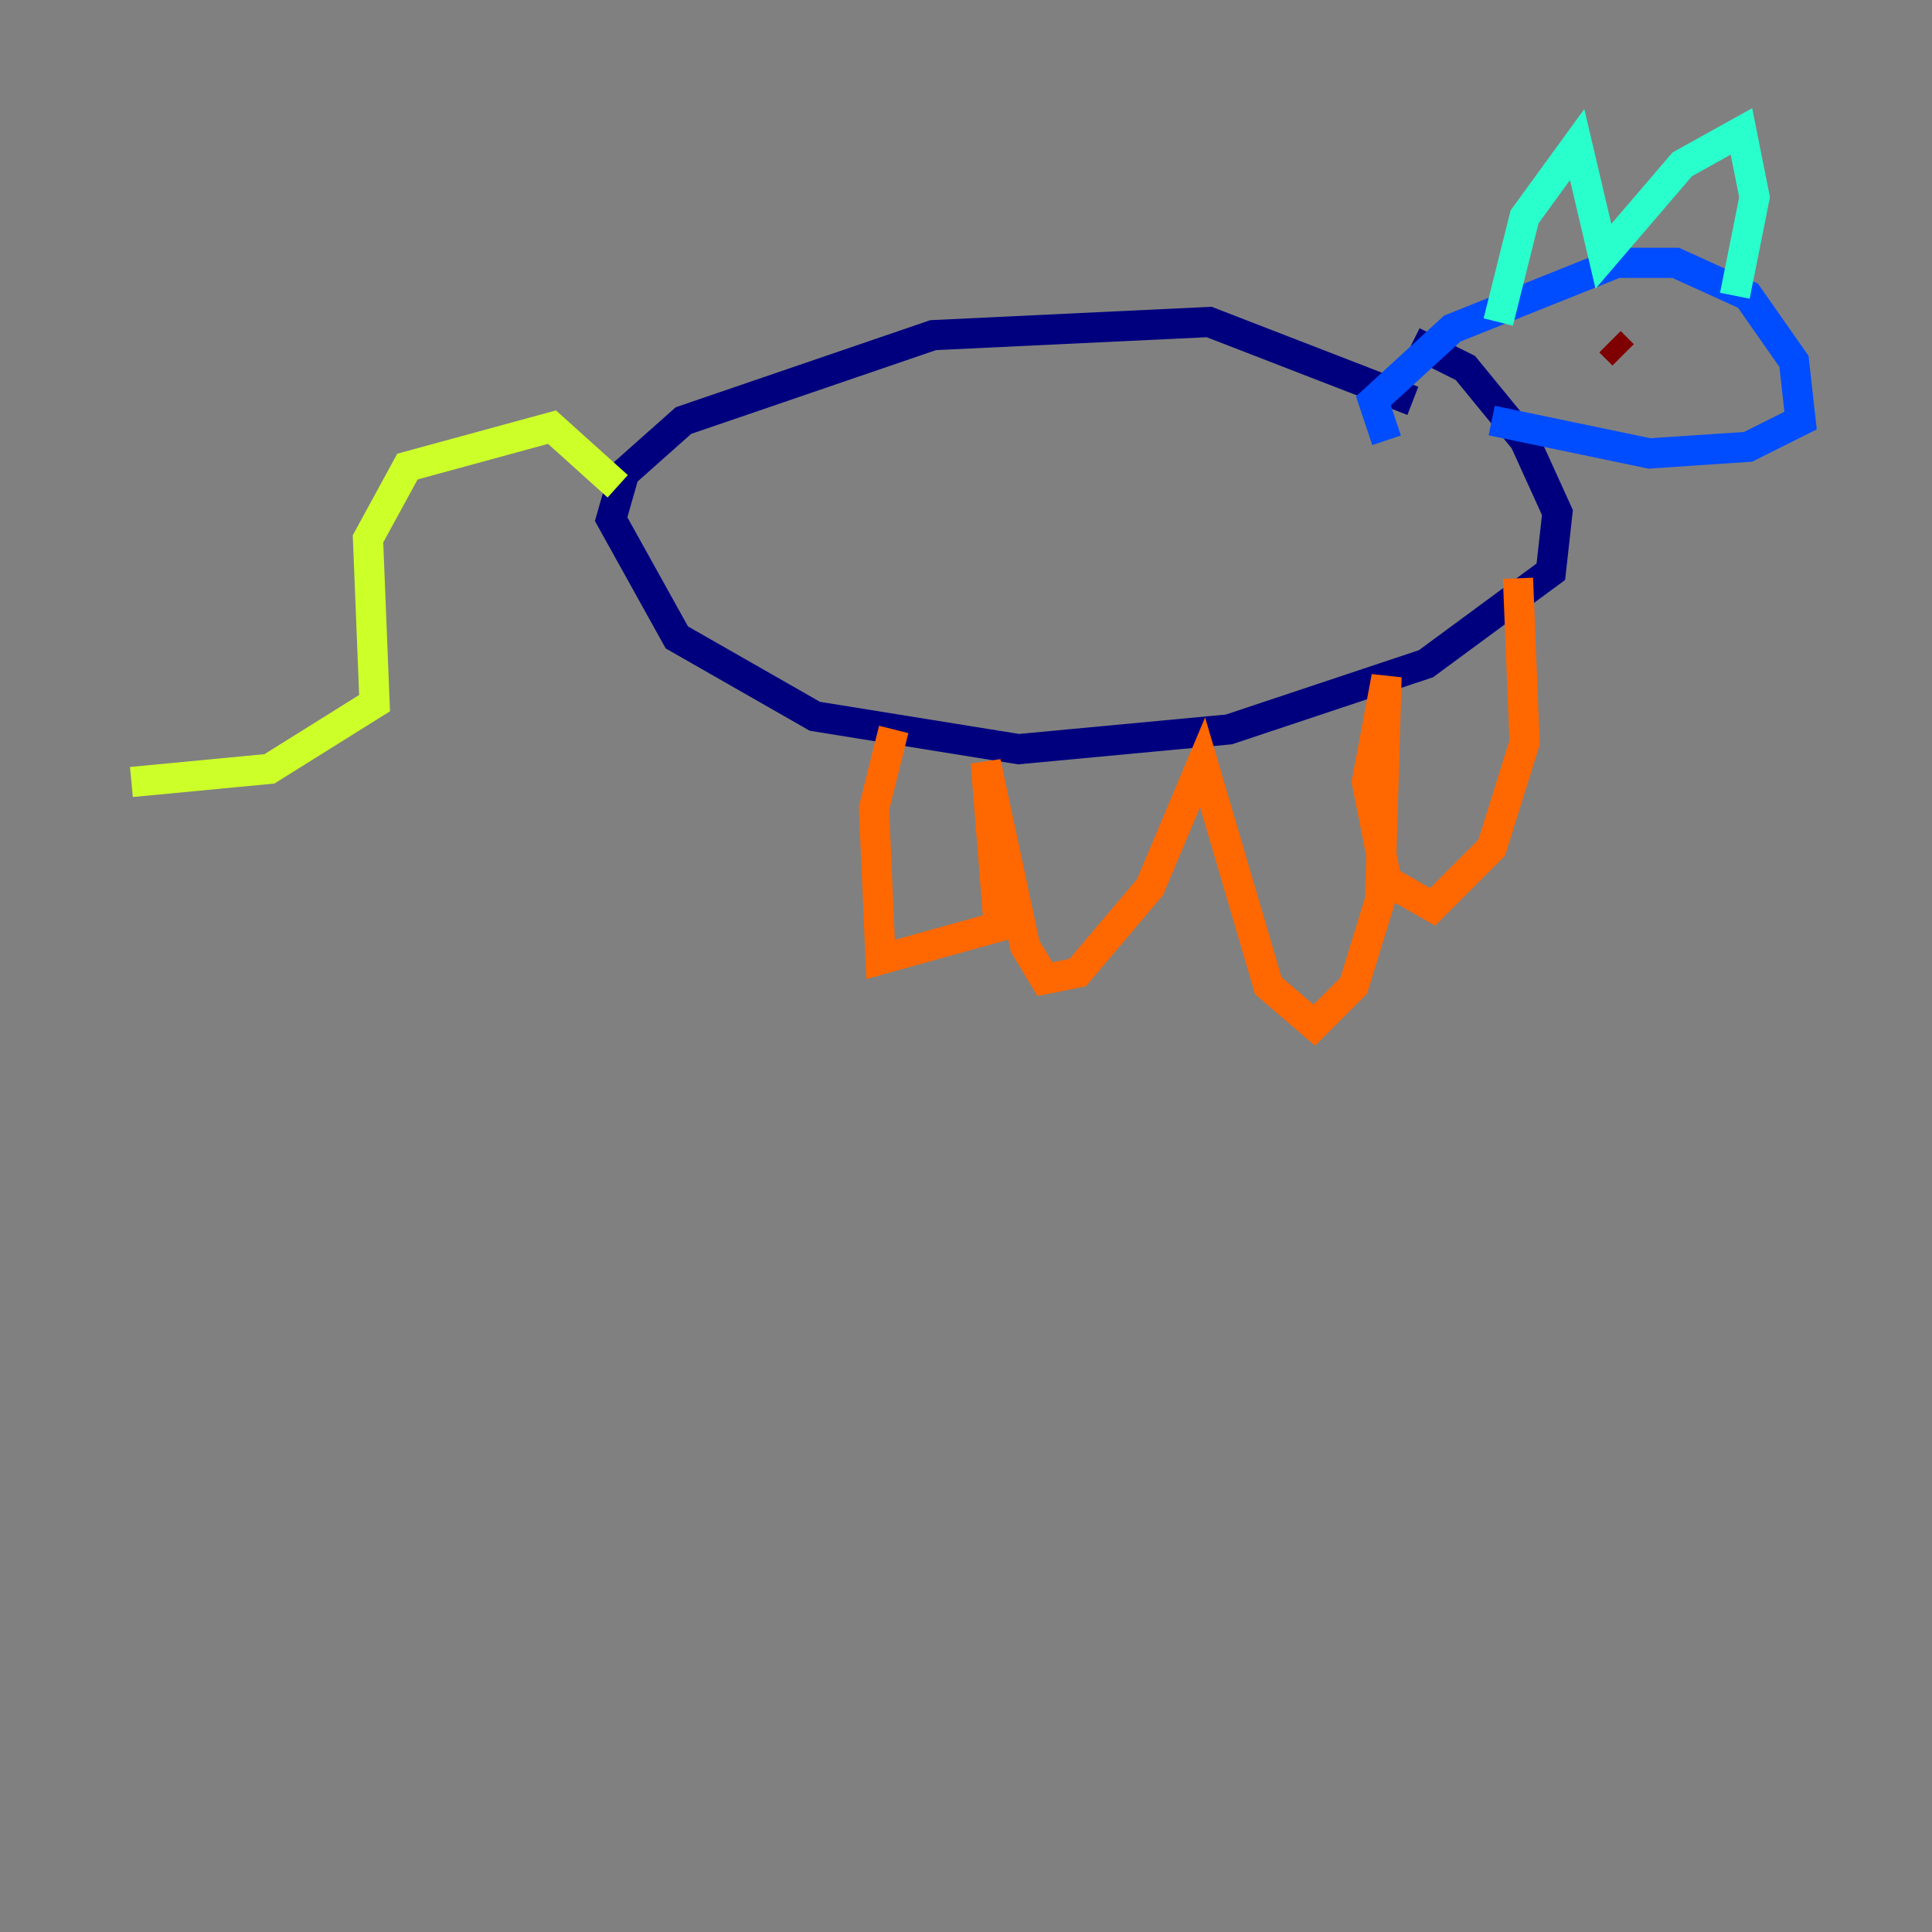 <?xml version="1.0" encoding="utf-8" ?>
<svg baseProfile="tiny" height="128" version="1.2" viewBox="0,0,128,128" width="128" xmlns="http://www.w3.org/2000/svg" xmlns:ev="http://www.w3.org/2001/xml-events" xmlns:xlink="http://www.w3.org/1999/xlink"><rect x="0" y="0" width="128" height="128" fill="#808080" stroke="none"/><defs /><polyline fill="none" points="93.605,26.558 80.109,21.333 61.823,22.204 45.279,27.864 41.361,31.347 40.49,34.395 44.843,42.231 53.986,47.456 67.483,49.633 81.415,48.327 94.476,43.973 102.748,37.878 103.184,33.959 101.007,29.17 97.088,24.381 93.605,22.64" stroke="#00007f" stroke-width="2" /><polyline fill="none" points="91.864,29.17 90.993,26.558 96.218,21.769 107.102,17.415 111.02,17.415 115.809,19.592 118.857,23.946 119.293,27.864 115.809,29.605 109.279,30.041 98.83,27.864" stroke="#004cff" stroke-width="2" /><polyline fill="none" points="99.265,21.333 101.007,14.367 104.49,9.578 106.231,16.98 111.456,10.884 115.374,8.707 116.245,13.061 114.939,19.592" stroke="#29ffcd" stroke-width="2" /><polyline fill="none" points="40.925,32.218 36.571,28.299 26.993,30.912 24.381,35.701 24.816,46.585 17.85,50.939 8.707,51.809" stroke="#cdff29" stroke-width="2" /><polyline fill="none" points="59.211,48.327 57.905,53.551 58.34,63.565 66.177,61.388 65.306,50.503 67.918,62.694 69.225,64.871 71.401,64.435 76.191,58.776 79.674,50.503 84.027,65.306 87.075,67.918 89.687,65.306 91.429,59.646 91.864,44.843 90.558,51.809 91.864,58.34 94.912,60.082 98.83,56.163 101.007,49.197 100.571,38.313" stroke="#ff6700" stroke-width="2" /><polyline fill="none" points="106.667,22.64 107.537,23.51" stroke="#7f0000" stroke-width="2" /></svg>